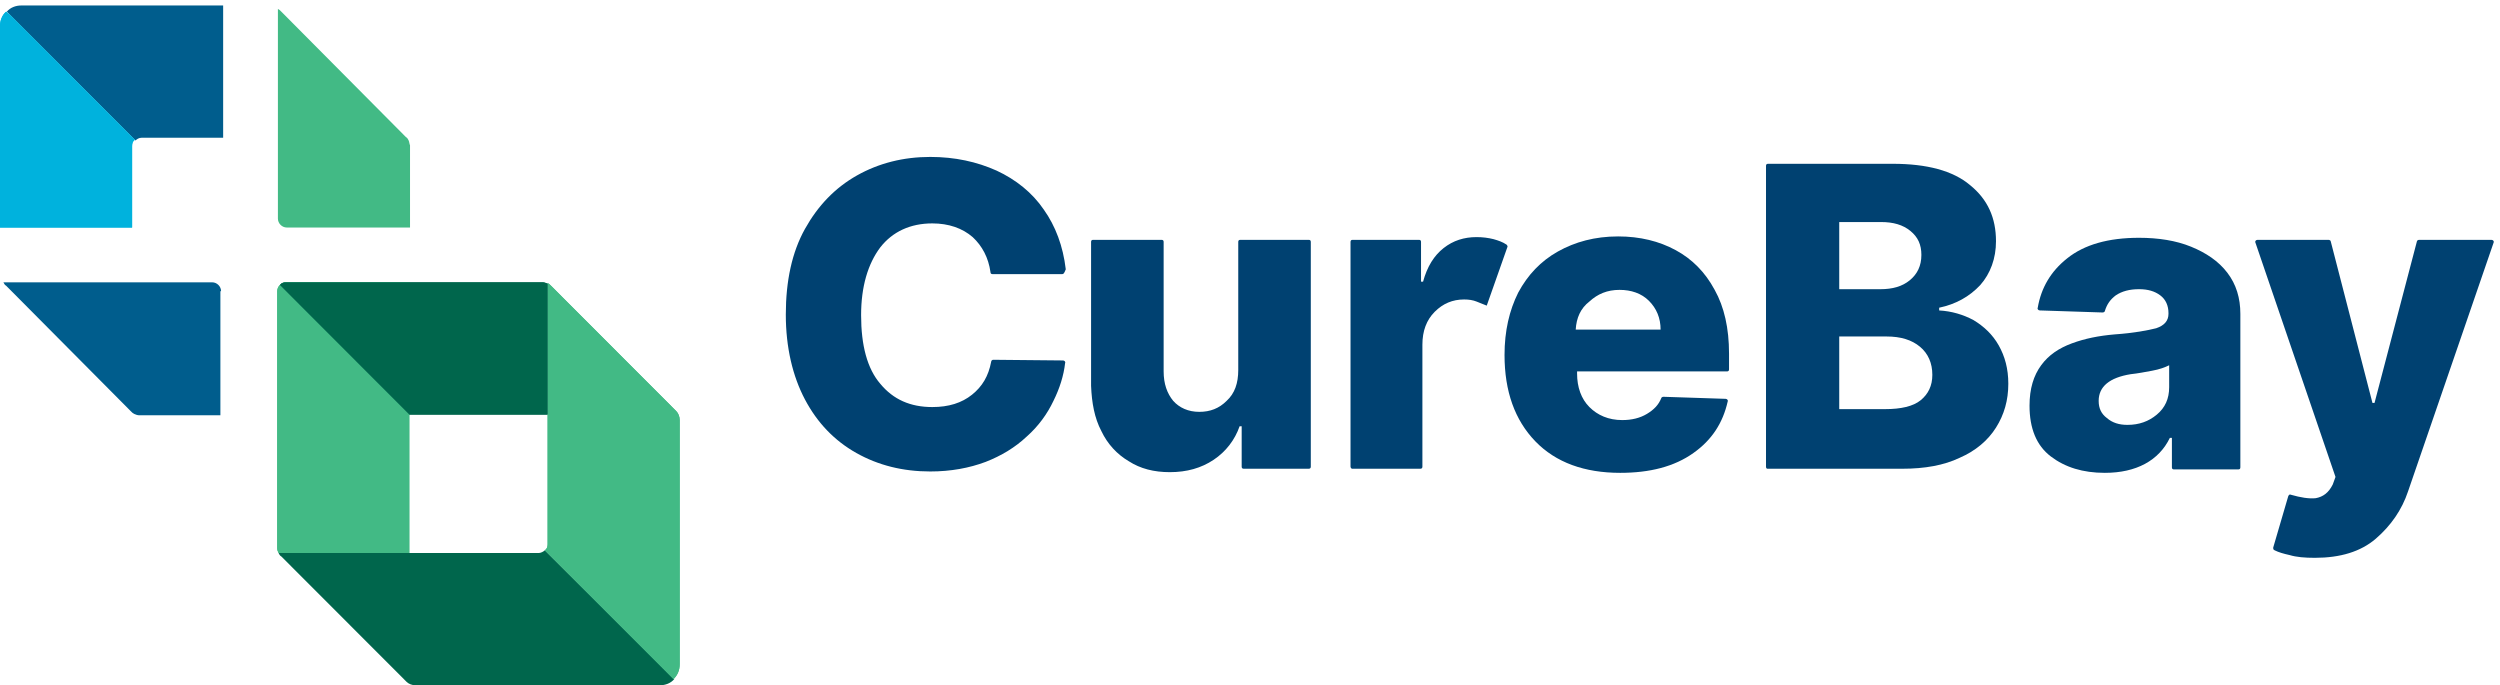 <svg width="197" height="54" viewBox="0 0 197 54" fill="none" xmlns="http://www.w3.org/2000/svg">
<g clip-path="url(#clip0)">
<path d="M43.15 43.578L42.934 43.362C42.827 43.47 42.611 43.578 42.449 43.578H21.952C22.006 43.686 22.06 43.794 22.168 43.848L32.039 53.73C32.201 53.892 32.47 54 32.74 54H51.996C52.428 54 52.859 53.838 53.129 53.514L43.15 43.578Z" fill="#00664C"/>
<path d="M83.713 21.6H78.211C78.103 21.6 78.049 21.546 78.049 21.438C77.888 20.304 77.402 19.386 76.647 18.684C75.838 17.982 74.759 17.604 73.465 17.604C71.739 17.604 70.336 18.252 69.365 19.494C68.394 20.79 67.855 22.572 67.855 24.84C67.855 27.216 68.34 29.052 69.365 30.24C70.39 31.482 71.739 32.076 73.465 32.076C74.759 32.076 75.784 31.752 76.593 31.104C77.402 30.456 77.888 29.646 78.103 28.512C78.103 28.404 78.211 28.35 78.265 28.35L83.767 28.404C83.875 28.404 83.983 28.512 83.929 28.62C83.821 29.592 83.497 30.618 83.012 31.59C82.526 32.616 81.825 33.588 80.908 34.398C79.991 35.262 78.912 35.91 77.672 36.396C76.377 36.882 74.921 37.152 73.303 37.152C71.145 37.152 69.203 36.666 67.477 35.694C65.751 34.722 64.403 33.318 63.432 31.482C62.461 29.646 61.922 27.378 61.922 24.786C61.922 22.14 62.407 19.872 63.432 18.036C64.457 16.2 65.805 14.796 67.531 13.824C69.257 12.852 71.199 12.366 73.303 12.366C75.245 12.366 76.971 12.744 78.535 13.446C80.045 14.148 81.34 15.174 82.257 16.524C83.174 17.82 83.767 19.386 83.983 21.222C83.875 21.492 83.821 21.6 83.713 21.6Z" fill="#004171"/>
<path d="M97.574 29.16V19.062C97.574 18.954 97.628 18.9 97.736 18.9H103.13C103.237 18.9 103.291 18.954 103.291 19.062V36.774C103.291 36.882 103.237 36.936 103.13 36.936H98.005C97.898 36.936 97.844 36.882 97.844 36.774V33.588H97.682C97.304 34.668 96.603 35.586 95.632 36.234C94.661 36.882 93.528 37.206 92.18 37.206C90.939 37.206 89.861 36.936 88.944 36.342C88.027 35.802 87.272 34.992 86.786 33.966C86.247 32.94 86.031 31.752 85.977 30.402V19.062C85.977 18.954 86.031 18.9 86.139 18.9H91.533C91.641 18.9 91.695 18.954 91.695 19.062V29.268C91.695 30.24 91.964 30.996 92.45 31.59C92.935 32.13 93.636 32.454 94.499 32.454C95.362 32.454 96.064 32.184 96.657 31.59C97.304 30.996 97.574 30.186 97.574 29.16Z" fill="#004171"/>
<path d="M106.421 36.774V19.062C106.421 18.954 106.475 18.9 106.583 18.9H111.815C111.923 18.9 111.977 18.954 111.977 19.062V22.194H112.138C112.462 21.006 113.002 20.142 113.757 19.548C114.512 18.954 115.375 18.684 116.346 18.684C116.831 18.684 117.263 18.738 117.694 18.846C118.072 18.954 118.395 19.062 118.719 19.278C118.773 19.332 118.827 19.44 118.773 19.494L117.155 24.084C116.885 23.976 116.615 23.868 116.346 23.76C116.076 23.652 115.752 23.598 115.375 23.598C114.458 23.598 113.703 23.922 113.055 24.57C112.408 25.218 112.085 26.082 112.085 27.162V36.774C112.085 36.882 112.031 36.936 111.923 36.936H106.529C106.529 36.936 106.421 36.882 106.421 36.774Z" fill="#004171"/>
<path d="M127.672 37.26C124.867 37.26 122.602 36.45 120.984 34.776C119.366 33.102 118.557 30.834 118.557 27.972C118.557 26.082 118.934 24.462 119.635 23.058C120.391 21.654 121.415 20.574 122.764 19.818C124.112 19.062 125.676 18.63 127.51 18.63C129.236 18.63 130.747 19.008 132.041 19.71C133.336 20.412 134.361 21.438 135.116 22.842C135.871 24.192 136.248 25.866 136.248 27.864V29.106C136.248 29.214 136.194 29.268 136.087 29.268H124.274V29.43C124.274 30.51 124.598 31.428 125.245 32.076C125.892 32.724 126.755 33.102 127.834 33.102C128.589 33.102 129.236 32.94 129.776 32.616C130.315 32.292 130.693 31.914 130.909 31.374C130.909 31.32 131.016 31.266 131.07 31.266L135.979 31.428C136.087 31.428 136.194 31.536 136.141 31.644C135.763 33.318 134.9 34.668 133.444 35.694C131.933 36.774 129.992 37.26 127.672 37.26ZM124.166 25.974H130.855C130.855 25.056 130.531 24.3 129.938 23.706C129.344 23.112 128.535 22.842 127.618 22.842C126.647 22.842 125.892 23.166 125.245 23.76C124.544 24.3 124.22 25.056 124.166 25.974Z" fill="#004171"/>
<path d="M139.161 36.775V13.069C139.161 12.961 139.215 12.907 139.322 12.907H149.139C151.836 12.907 153.886 13.447 155.234 14.581C156.637 15.715 157.284 17.173 157.284 19.009C157.284 20.359 156.852 21.547 156.043 22.465C155.18 23.383 154.102 23.977 152.807 24.247V24.463C153.778 24.517 154.695 24.787 155.504 25.219C156.313 25.705 157.014 26.353 157.5 27.217C157.985 28.081 158.255 29.053 158.255 30.241C158.255 31.537 157.931 32.671 157.284 33.697C156.637 34.723 155.666 35.533 154.425 36.073C153.185 36.667 151.674 36.937 149.894 36.937H139.269C139.215 36.937 139.161 36.883 139.161 36.775ZM144.932 22.789H148.168C149.139 22.789 149.894 22.573 150.488 22.087C151.081 21.601 151.405 20.953 151.405 20.089C151.405 19.279 151.135 18.685 150.542 18.199C149.948 17.713 149.193 17.497 148.222 17.497H144.932V22.789ZM144.932 32.239H148.546C149.786 32.239 150.757 32.023 151.351 31.537C151.944 31.051 152.268 30.403 152.268 29.539C152.268 28.621 151.944 27.865 151.297 27.325C150.65 26.785 149.786 26.515 148.654 26.515H144.932V32.239Z" fill="#004171"/>
<path d="M165.86 37.26C164.134 37.26 162.732 36.828 161.599 35.964C160.466 35.1 159.927 33.75 159.927 31.968C159.927 30.618 160.251 29.592 160.844 28.782C161.437 27.972 162.246 27.432 163.271 27.054C164.296 26.676 165.375 26.46 166.615 26.352C168.179 26.244 169.258 26.028 169.906 25.866C170.553 25.65 170.876 25.272 170.876 24.732V24.678C170.876 24.084 170.661 23.598 170.229 23.274C169.798 22.95 169.258 22.788 168.557 22.788C167.802 22.788 167.209 22.95 166.723 23.274C166.292 23.598 166.022 23.976 165.86 24.516C165.86 24.57 165.752 24.624 165.698 24.624L160.736 24.462C160.628 24.462 160.52 24.354 160.574 24.246C160.844 22.68 161.599 21.384 162.894 20.358C164.242 19.278 166.13 18.738 168.557 18.738C170.067 18.738 171.47 18.954 172.656 19.44C173.843 19.926 174.814 20.574 175.515 21.492C176.216 22.41 176.54 23.49 176.54 24.732V36.828C176.54 36.936 176.486 36.99 176.378 36.99H171.308C171.2 36.99 171.146 36.936 171.146 36.828V34.506H170.984C170.121 36.288 168.341 37.26 165.86 37.26ZM167.64 33.48C168.557 33.48 169.312 33.21 169.959 32.67C170.607 32.13 170.93 31.428 170.93 30.51V28.782C170.607 28.944 170.175 29.106 169.582 29.214C168.989 29.322 168.449 29.43 167.91 29.484C166.238 29.754 165.375 30.456 165.375 31.59C165.375 32.184 165.59 32.616 166.022 32.94C166.453 33.318 166.993 33.48 167.64 33.48Z" fill="#004171"/>
<path d="M182.419 43.956C181.61 43.956 180.963 43.902 180.423 43.74C179.938 43.632 179.56 43.524 179.237 43.362C179.129 43.308 179.129 43.254 179.129 43.146L180.315 39.096C180.369 38.988 180.423 38.934 180.531 38.988C181.286 39.204 181.933 39.312 182.473 39.258C183.066 39.15 183.498 38.826 183.821 38.178L184.037 37.584L177.726 19.116C177.672 19.008 177.78 18.9 177.888 18.9H183.498C183.552 18.9 183.659 18.954 183.659 19.008L186.95 31.752H187.112L190.456 19.008C190.456 18.954 190.564 18.9 190.618 18.9H196.335C196.443 18.9 196.551 19.008 196.497 19.116L189.755 38.718C189.269 40.176 188.406 41.418 187.219 42.444C186.033 43.47 184.415 43.956 182.419 43.956Z" fill="#004171"/>
<path d="M17.421 22.949C17.421 22.571 17.098 22.247 16.72 22.247H0.269C0.323 22.355 0.377 22.463 0.485 22.517L10.302 32.399C10.409 32.507 10.463 32.561 10.571 32.615C10.679 32.669 10.841 32.723 10.949 32.723H17.367V22.949" fill="#005D8D"/>
<path d="M32.202 11.071C32.148 10.963 32.094 10.855 31.986 10.801L22.169 0.919C22.061 0.811 22.007 0.757 21.899 0.703V10.801V17.227C21.899 17.605 22.223 17.929 22.601 17.929H32.31V11.449C32.256 11.341 32.256 11.179 32.202 11.071Z" fill="#42BA85"/>
<path d="M17.53 0.432H1.672C1.241 0.432 0.809 0.594 0.539 0.918L10.464 10.854L10.68 11.07C10.788 10.962 10.949 10.854 11.165 10.854H17.044H17.584V0.432" fill="#005D8D"/>
<path d="M0.809 1.188L0.485 0.918C0.162 1.188 0 1.62 0 2.052V17.928H10.41V17.496V11.502C10.41 11.286 10.464 11.124 10.626 11.016L0.809 1.188Z" fill="#00B2DD"/>
<path d="M53.291 32.399L43.421 22.517C43.313 22.409 43.259 22.355 43.151 22.301V32.615V35.099V42.875C43.151 43.091 43.097 43.253 42.935 43.361L53.076 53.513C53.399 53.189 53.561 52.811 53.561 52.325V33.101C53.561 32.831 53.453 32.561 53.291 32.399Z" fill="#42BA85"/>
<path d="M32.254 43.577V22.247H22.545C22.168 22.247 21.844 22.571 21.844 22.949V43.199C21.844 43.361 21.898 43.469 21.952 43.577H32.254Z" fill="#42BA85"/>
<path d="M43.15 22.355C43.042 22.301 42.88 22.247 42.772 22.247H22.545C22.329 22.247 22.168 22.301 22.06 22.463L32.254 32.669H43.15V22.355Z" fill="#00664C"/>
<path d="M0.809 1.188L0.485 0.918C0.162 1.188 0 1.62 0 2.052V17.927H10.41V17.495V11.502C10.41 11.286 10.464 11.123 10.626 11.015L0.809 1.188Z" fill="#00B2DD"/>
<path d="M53.291 32.399L43.421 22.517C43.313 22.409 43.259 22.355 43.151 22.301V32.615V35.099V42.875C43.151 43.091 43.097 43.253 42.935 43.361L53.076 53.513C53.399 53.189 53.561 52.811 53.561 52.325V33.101C53.561 32.831 53.453 32.561 53.291 32.399Z" fill="#42BA85"/>
<path d="M32.254 43.577V22.247H22.545C22.168 22.247 21.844 22.571 21.844 22.949V43.199C21.844 43.361 21.898 43.469 21.952 43.577H32.254Z" fill="#42BA85"/>
<path d="M43.15 22.355C43.042 22.301 42.88 22.247 42.772 22.247H22.545C22.329 22.247 22.168 22.301 22.06 22.463L32.254 32.669H43.15V22.355Z" fill="#00664C"/>
</g>
<defs>
<clipPath id="clip0">
<rect width="196.875" height="54" fill="white"/>
</clipPath>
</defs>
</svg>

